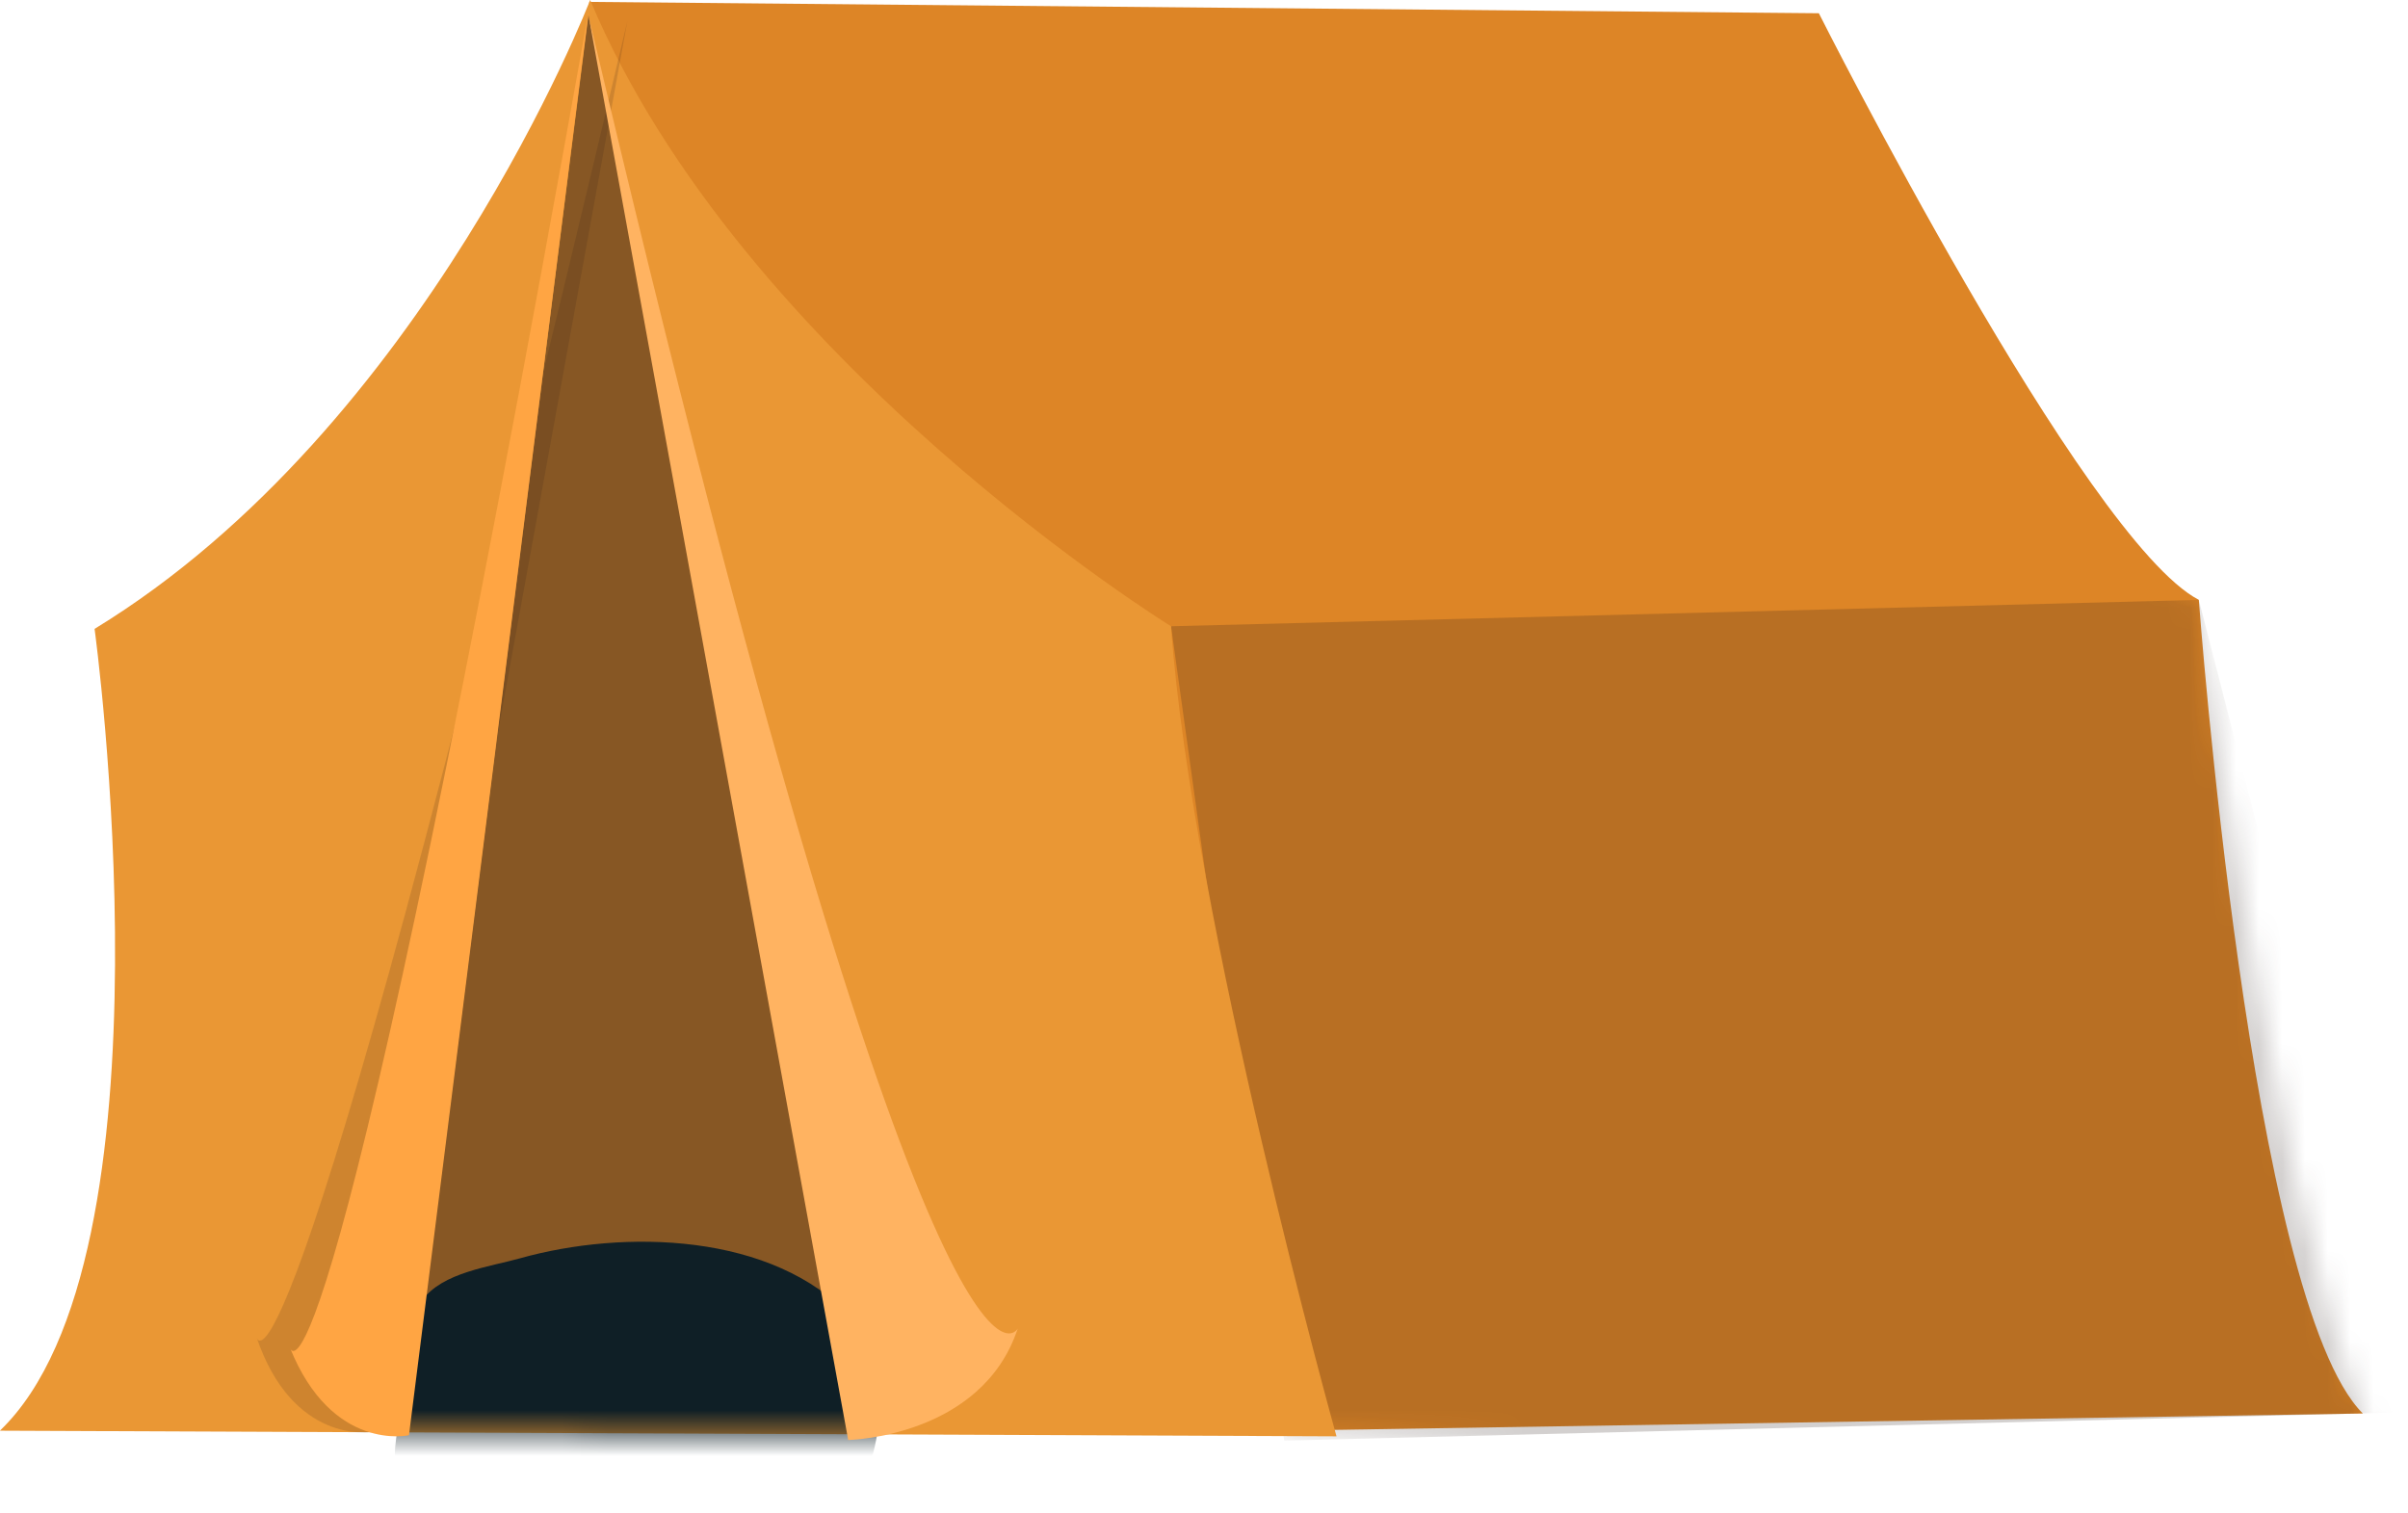 <svg width="105" height="66" viewBox="0 0 105 66" fill="none" xmlns="http://www.w3.org/2000/svg">
<g clip-path="url(#clip0_2019_7141)">
<path fill-rule="evenodd" clip-rule="evenodd" d="M25.699 0.083L79.311 0.578C79.311 0.578 90.878 23.548 95.879 26.16C95.879 26.16 98.138 56.782 103.031 61.643L55.557 62.398L48.464 30.304C48.464 30.304 25.256 7.938 25.379 6.361" fill="#DD8526"/>
<mask id="mask0_2019_7141" style="mask-type:luminance" maskUnits="userSpaceOnUse" x="25" y="0" width="80" height="66">
<path d="M25.699 0.083L79.311 0.578C79.311 0.578 90.878 23.548 95.879 26.16C95.879 26.16 100.107 60.274 104.995 65.131L55.552 62.393L48.459 30.299C48.459 30.299 25.256 7.938 25.379 6.361" fill="white"/>
</mask>
<g mask="url(#mask0_2019_7141)">
<g style="mix-blend-mode:multiply" opacity="0.21">
<path fill-rule="evenodd" clip-rule="evenodd" d="M95.879 26.161L51.063 27.311L55.995 62.825L105 61.586L95.879 26.161Z" fill="#2D1D16"/>
</g>
</g>
<path fill-rule="evenodd" clip-rule="evenodd" d="M58.278 62.638C58.278 62.638 51.973 40.063 51.062 27.311C51.062 27.311 32.353 15.761 25.733 0C25.733 0 18.566 18.608 4.124 27.425C4.124 27.425 7.88 54.835 -0.005 62.393" fill="#EA9734"/>
<g style="mix-blend-mode:multiply" opacity="0.52">
<path fill-rule="evenodd" clip-rule="evenodd" d="M37.876 57.401L25.659 0.661L18.114 60.077L37.876 57.401Z" fill="#2D1D16"/>
</g>
<mask id="mask1_2019_7141" style="mask-type:luminance" maskUnits="userSpaceOnUse" x="-1" y="0" width="60" height="63">
<path d="M58.278 62.638C58.278 62.638 51.973 40.063 51.062 27.311C51.062 27.311 32.353 15.761 25.733 0C25.733 0 18.566 18.608 4.124 27.425C4.124 27.425 7.88 54.835 -0.005 62.393" fill="white"/>
</mask>
<g mask="url(#mask1_2019_7141)">
<path fill-rule="evenodd" clip-rule="evenodd" d="M37.118 57.453C33.722 53.747 27.2 53.602 22.667 54.877C21.357 55.246 19.285 55.491 18.419 56.699C17.666 57.74 17.789 59.176 17.671 60.394C17.484 62.33 16.233 64.938 18.916 65.636C21.948 66.427 25.797 65.703 28.913 65.615C30.872 65.558 32.851 65.636 34.8 65.448C35.75 65.36 36.877 65.193 37.546 64.439C38.048 63.871 38.172 62.96 38.304 62.252" fill="#0F1F26"/>
</g>
<g style="mix-blend-mode:multiply" opacity="0.15">
<path fill-rule="evenodd" clip-rule="evenodd" d="M27.353 0.937L16.16 62.45C16.16 62.45 12.768 63.002 11.183 58.307C11.183 58.307 12.394 64.423 27.353 0.937Z" fill="#2D1D16"/>
</g>
<path fill-rule="evenodd" clip-rule="evenodd" d="M25.659 0.661L36.985 62.799C36.985 62.799 42.808 62.684 44.378 57.938C44.378 57.938 40.756 64.787 25.659 0.661Z" fill="#FFB361"/>
<path fill-rule="evenodd" clip-rule="evenodd" d="M25.669 0.484L17.833 62.591C17.833 62.591 14.476 63.351 12.64 58.765C12.64 58.765 14.181 64.798 25.669 0.484Z" fill="#FFA543"/>
</g>
<defs>
<clipPath id="clip0_2019_7141">
<rect width="105" height="66" fill="white"/>
</clipPath>
</defs>
</svg>
